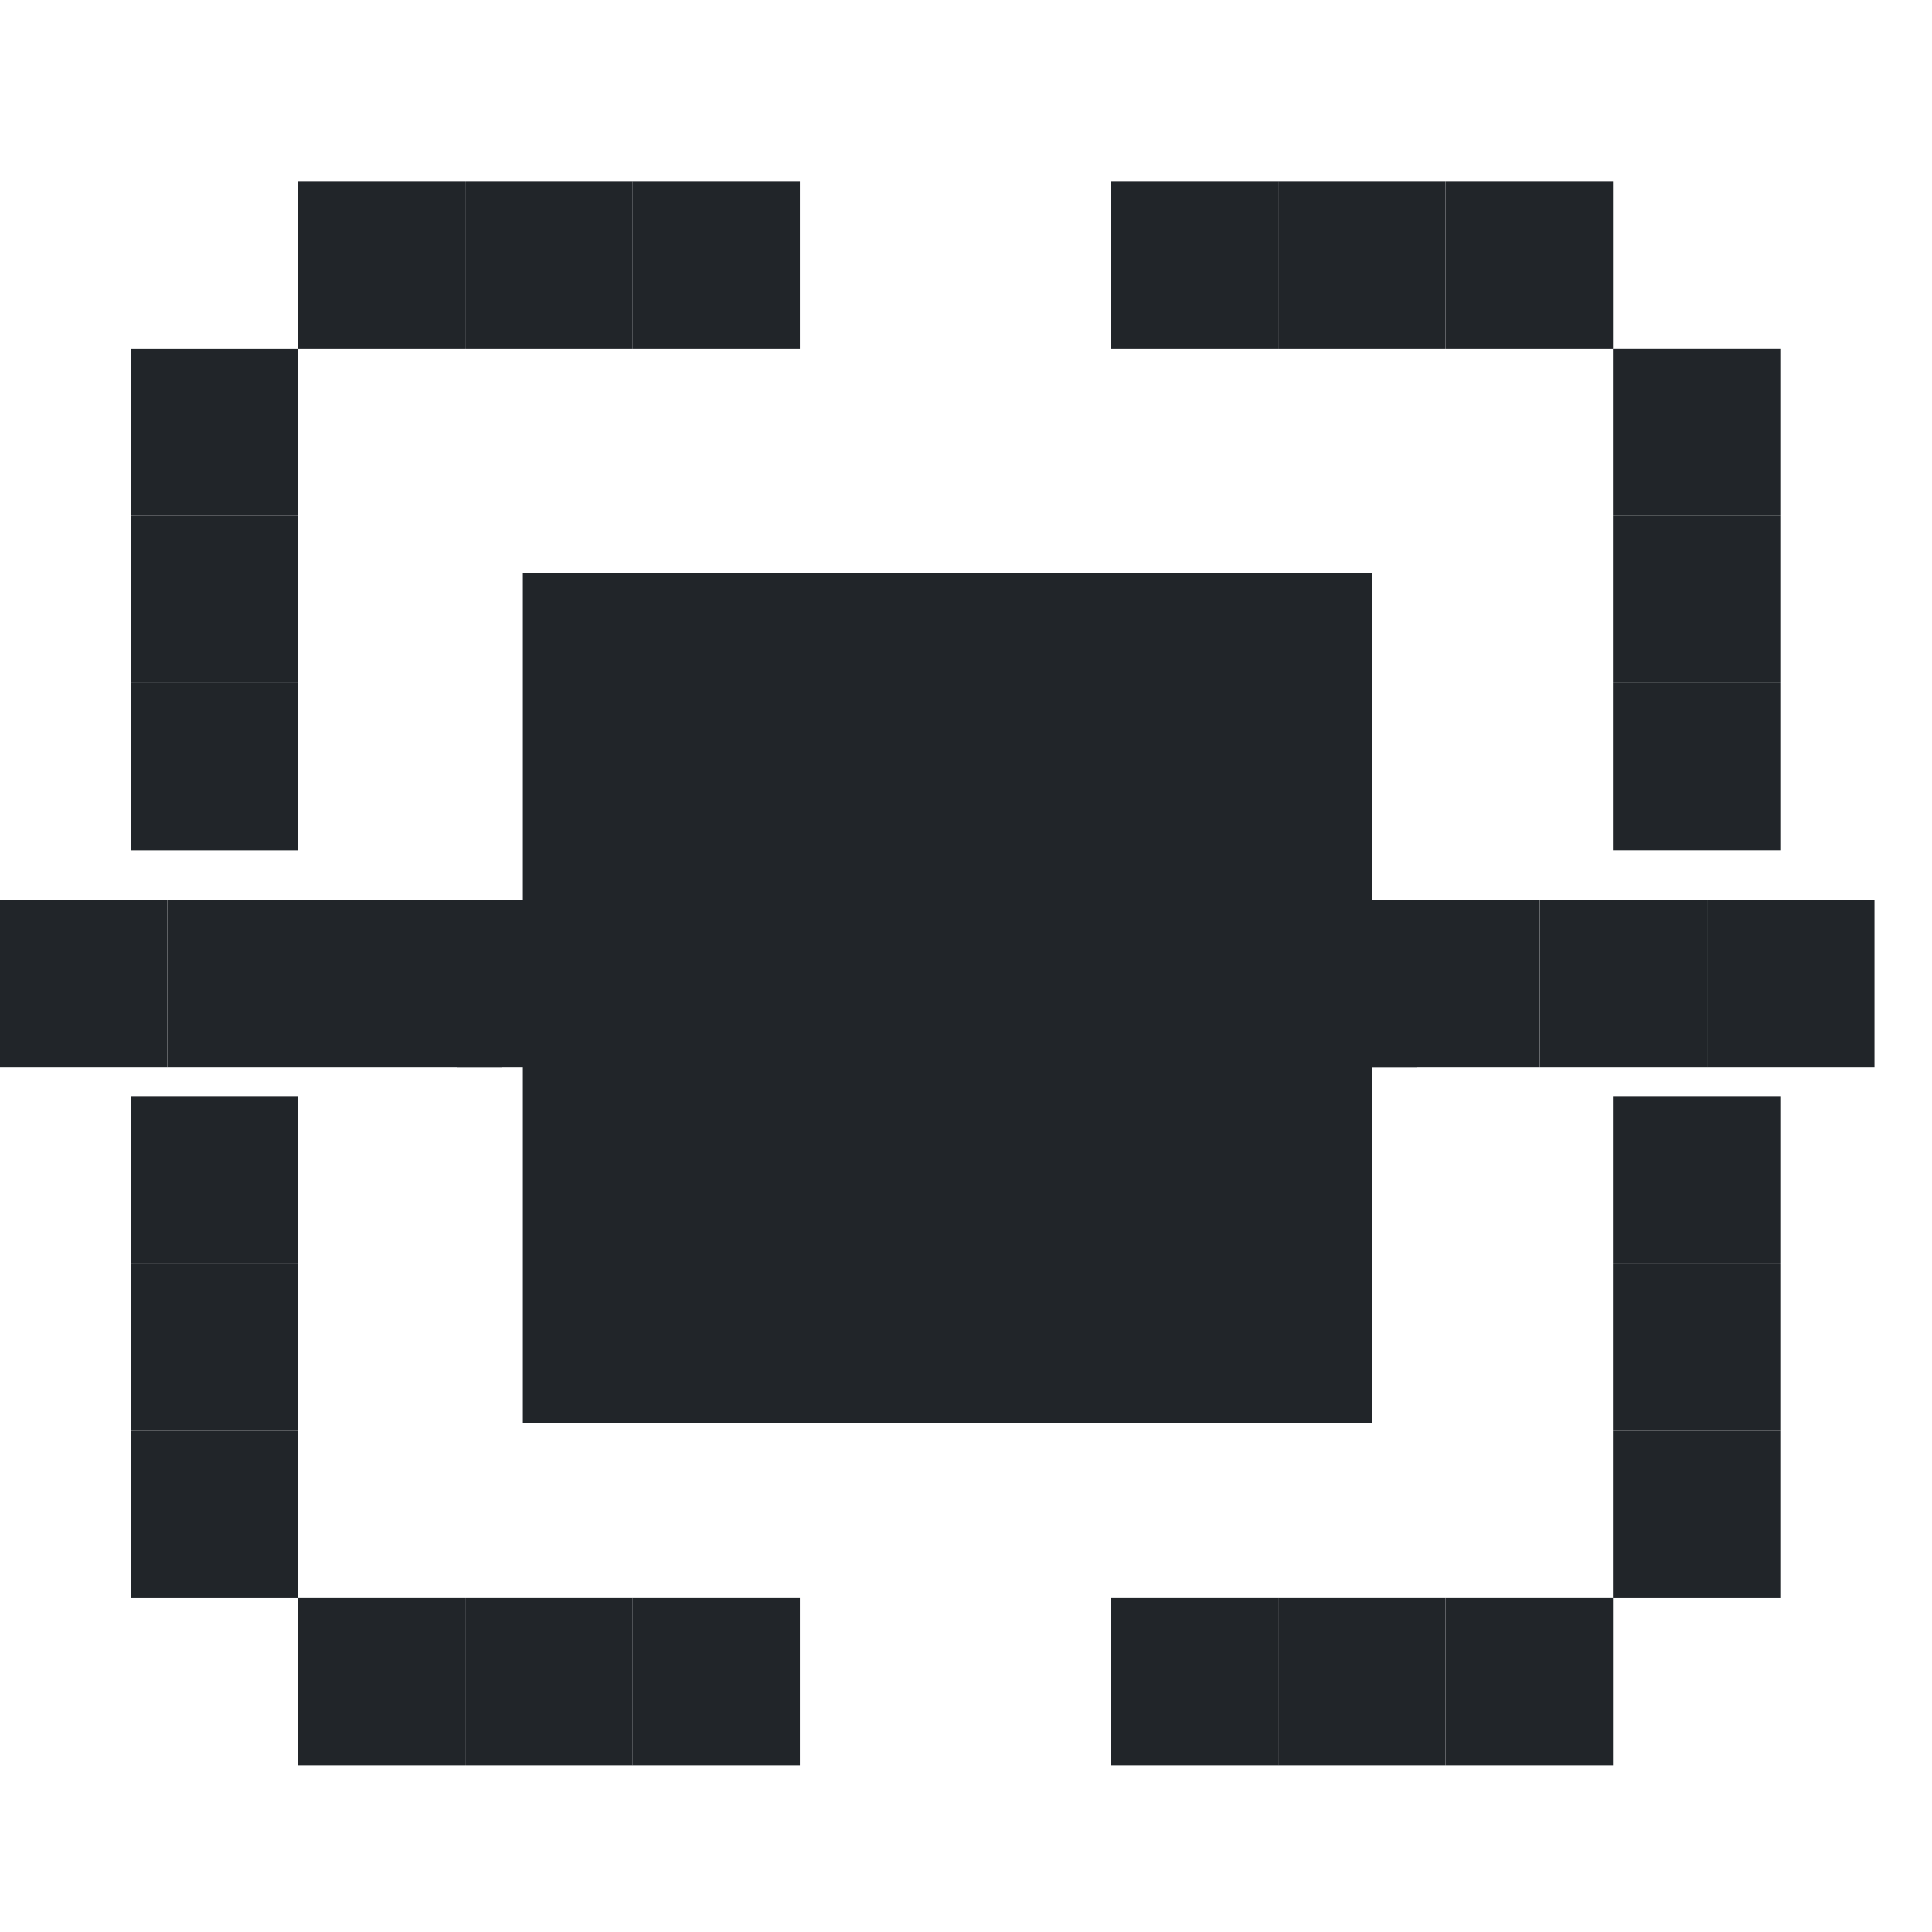 <svg viewBox="0 0 40 40" fill="none" xmlns="http://www.w3.org/2000/svg">
  <rect x="23.003" y="33.086" width="3.464" height="3.464" fill="#212529"/>
  <rect x="26.466" y="33.086" width="3.464" height="3.464" fill="#212529"/>
  <rect x="29.932" y="33.086" width="3.464" height="3.464" fill="#212529"/>
  <rect x="33.395" y="29.623" width="3.464" height="3.464" fill="#212529"/>
  <rect x="33.395" y="26.159" width="3.464" height="3.464" fill="#212529"/>
  <rect x="33.395" y="22.694" width="3.464" height="3.464" fill="#212529"/>
  <rect width="3.464" height="3.464" transform="matrix(1 0 0 -1 23.003 7.214)" fill="#212529"/>
  <rect width="3.464" height="3.464" transform="matrix(1 0 0 -1 26.466 7.214)" fill="#212529"/>
  <rect width="3.464" height="3.464" transform="matrix(1 0 0 -1 29.932 7.214)" fill="#212529"/>
  <rect width="3.464" height="3.464" transform="matrix(1 0 0 -1 33.395 10.677)" fill="#212529"/>
  <rect width="3.464" height="3.464" transform="matrix(1 0 0 -1 33.395 14.141)" fill="#212529"/>
  <rect width="3.464" height="3.464" transform="matrix(1 0 0 -1 33.395 17.605)" fill="#212529"/>
  <rect width="3.464" height="3.464" transform="matrix(-1 0 0 1 16.561 33.086)" fill="#212529"/>
  <rect width="3.464" height="3.464" transform="matrix(-1 0 0 1 13.098 33.086)" fill="#212529"/>
  <rect width="3.464" height="3.464" transform="matrix(-1 0 0 1 9.632 33.086)" fill="#212529"/>
  <rect width="3.464" height="3.464" transform="matrix(-1 0 0 1 6.169 29.623)" fill="#212529"/>
  <rect width="3.464" height="3.464" transform="matrix(-1 0 0 1 6.169 26.159)" fill="#212529"/>
  <rect width="3.464" height="3.464" transform="matrix(-1 0 0 1 6.169 22.694)" fill="#212529"/>
  <rect x="16.561" y="7.214" width="3.464" height="3.464" transform="rotate(180 16.561 7.214)" fill="#212529"/>
  <rect x="13.098" y="7.214" width="3.464" height="3.464" transform="rotate(180 13.098 7.214)" fill="#212529"/>
  <rect x="9.632" y="7.214" width="3.464" height="3.464" transform="rotate(180 9.632 7.214)" fill="#212529"/>
  <rect x="6.169" y="10.678" width="3.464" height="3.464" transform="rotate(180 6.169 10.678)" fill="#212529"/>
  <rect x="6.169" y="14.142" width="3.464" height="3.464" transform="rotate(180 6.169 14.142)" fill="#212529"/>
  <rect x="6.169" y="17.606" width="3.464" height="3.464" transform="rotate(180 6.169 17.606)" fill="#212529"/>
  <rect x="10.825" y="11.869" width="17.591" height="17.591" fill="#212529"/>
  <rect width="3.464" height="3.464" transform="matrix(-1 0 0 1 10.393 18.635)" fill="#212529"/>
  <rect width="3.464" height="3.464" transform="matrix(-1 0 0 1 19.865 18.635)" fill="#212529"/>
  <rect width="3.464" height="3.464" transform="matrix(-1 0 0 1 29.337 18.635)" fill="#212529"/>
  <rect width="3.464" height="3.464" transform="matrix(-1 0 0 1 38.809 18.635)" fill="#212529"/>
  <rect width="3.464" height="3.464" transform="matrix(-1 0 0 1 6.929 18.635)" fill="#212529"/>
  <rect width="3.464" height="3.464" transform="matrix(-1 0 0 1 16.401 18.635)" fill="#212529"/>
  <rect width="3.464" height="3.464" transform="matrix(-1 0 0 1 25.873 18.635)" fill="#212529"/>
  <rect width="3.464" height="3.464" transform="matrix(-1 0 0 1 35.346 18.635)" fill="#212529"/>
  <rect width="3.464" height="3.464" transform="matrix(-1 0 0 1 3.464 18.635)" fill="#212529"/>
  <rect width="3.464" height="3.464" transform="matrix(-1 0 0 1 12.936 18.635)" fill="#212529"/>
  <rect width="3.464" height="3.464" transform="matrix(-1 0 0 1 22.407 18.635)" fill="#212529"/>
  <rect width="3.464" height="3.464" transform="matrix(-1 0 0 1 31.88 18.635)" fill="#212529"/>
</svg>
